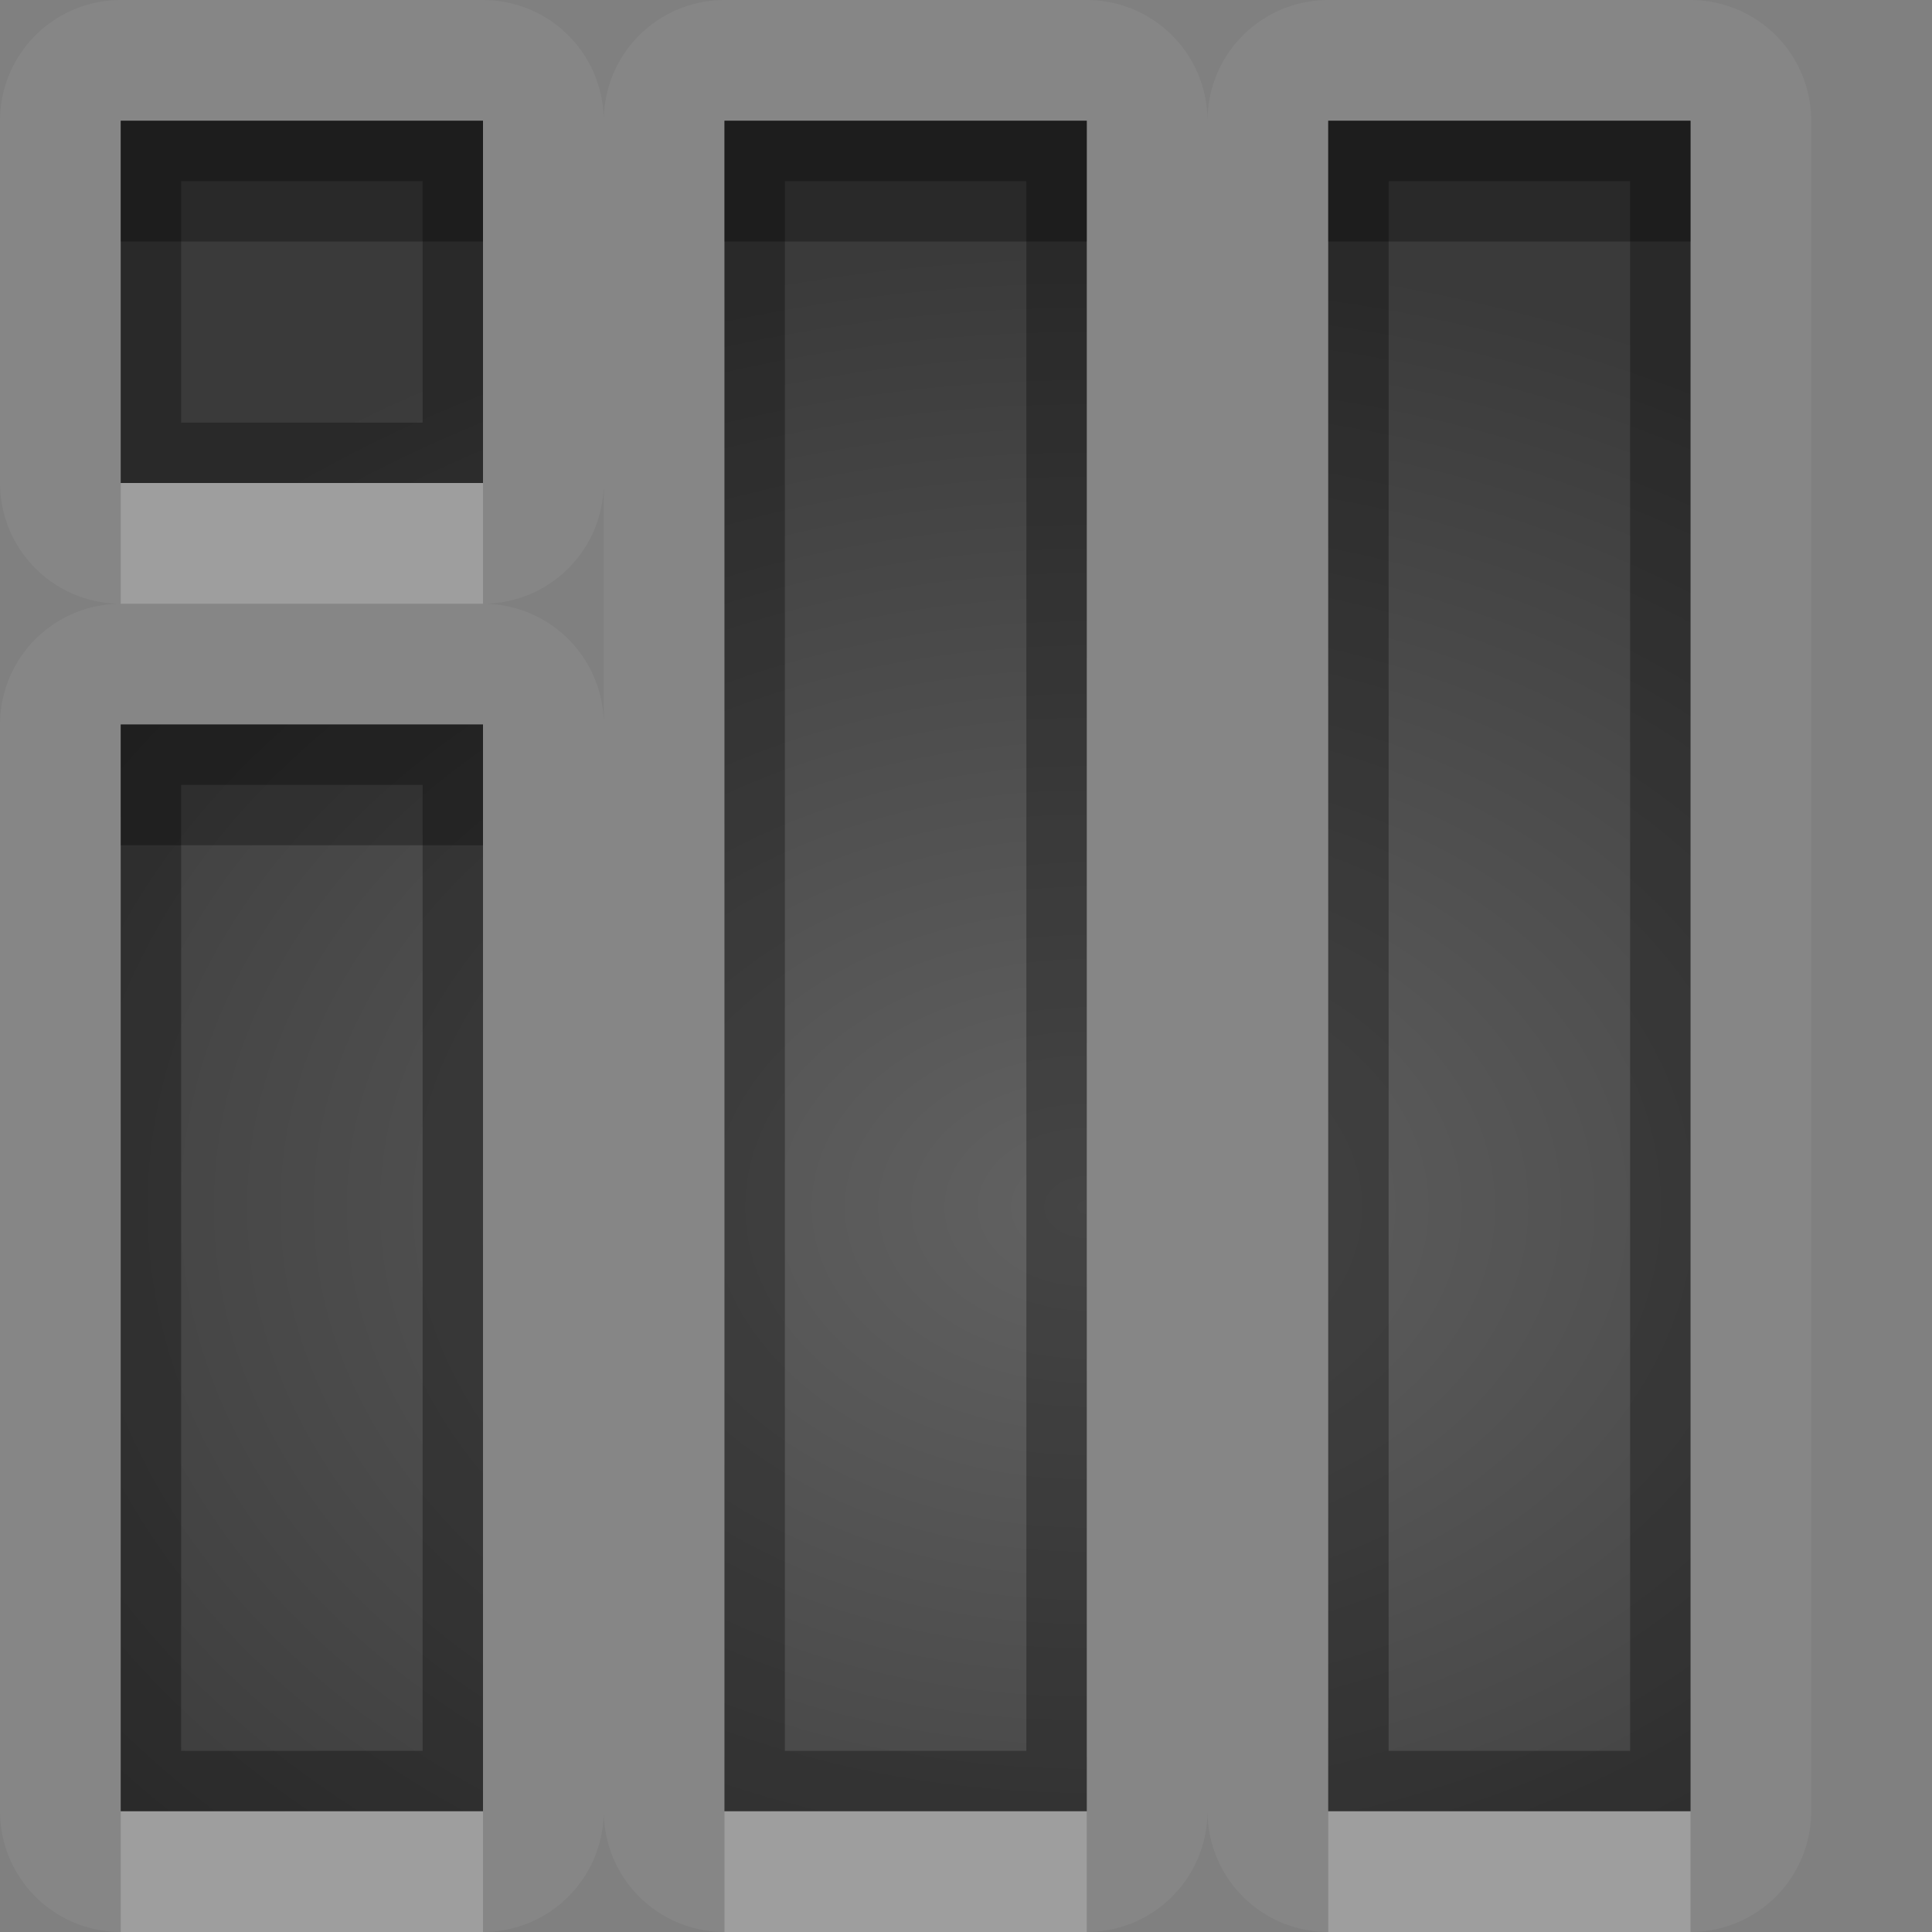 <?xml version="1.0" encoding="UTF-8"?>
<svg id="svg30" width="16" height="16" version="1.1" xmlns="http://www.w3.org/2000/svg" xmlns:cc="http://creativecommons.org/ns#" xmlns:dc="http://purl.org/dc/elements/1.1/" xmlns:rdf="http://www.w3.org/1999/02/22-rdf-syntax-ns#">
 <rect width="100%" height="100%" fill="#808080" stroke="none"/>
 <defs id="defs7">
  <radialGradient id="gr0" cx="9" cy="10" r="11" gradientTransform="matrix(1 0 0 .727 0 2.727)" gradientUnits="userSpaceOnUse">
   <stop id="stop2" stop-opacity=".235" offset="0"/>
   <stop id="stop4" stop-opacity=".549" offset="1"/>
  </radialGradient>
 </defs>
 <path id="path9" d="m1 0a1 1 0 0 0-1 1v3a1 1 0 0 0 1 1 1 1 0 0 0-1 1v9a1 1 0 0 0 1 1h3a1 1 0 0 0 1-1 1 1 0 0 0 1 1h3a1 1 0 0 0 1-1 1 1 0 0 0 1 1h3a1 1 0 0 0 1-1v-14a1 1 0 0 0-1-1h-3a1 1 0 0 0-1 1 1 1 0 0 0-1-1h-3a1 1 0 0 0-1 1 1 1 0 0 0-1-1h-3zm0 1h3v3h-3v-3zm5 0h3v14h-3v-14zm5 0h3v14h-3v-14zm-6 3v2a1 1 0 0 0-1-1 1 1 0 0 0 1-1zm-4 2h3v9h-3v-9z" fill="#fff" opacity=".05"/>
 <path id="base" d="m1 1v3h3v-3h-3zm5 0v14h3v-14h-3zm5 0v14h3v-14h-3zm-10 5v9h3v-9h-3z" fill="url(#gr0)"/>
 <path id="path15" d="m1 1v3h3v-3h-3zm5 0v14h3v-14h-3zm5 0v14h3v-14h-3zm-9.5 0.5h2v2h-2v-2zm5 0h2v13h-2v-13zm5 0h2v13h-2v-13zm-10.5 4.5v9h3v-9h-3zm0.5 0.5h2v8h-2v-8z" opacity=".3"/>
 <path id="path20" d="m1 4v1h3v-1h-3zm0 11v1h3v-1h-3zm5 0v1h3v-1h-3zm5 0v1h3v-1h-3z" fill="#fff" opacity=".2"/>
 <path id="path25" d="m1 1v1h3v-1h-3zm5 0v1h3v-1h-3zm5 0v1h3v-1h-3zm-10 5v1h3v-1h-3z" opacity=".3"/>
</svg>
